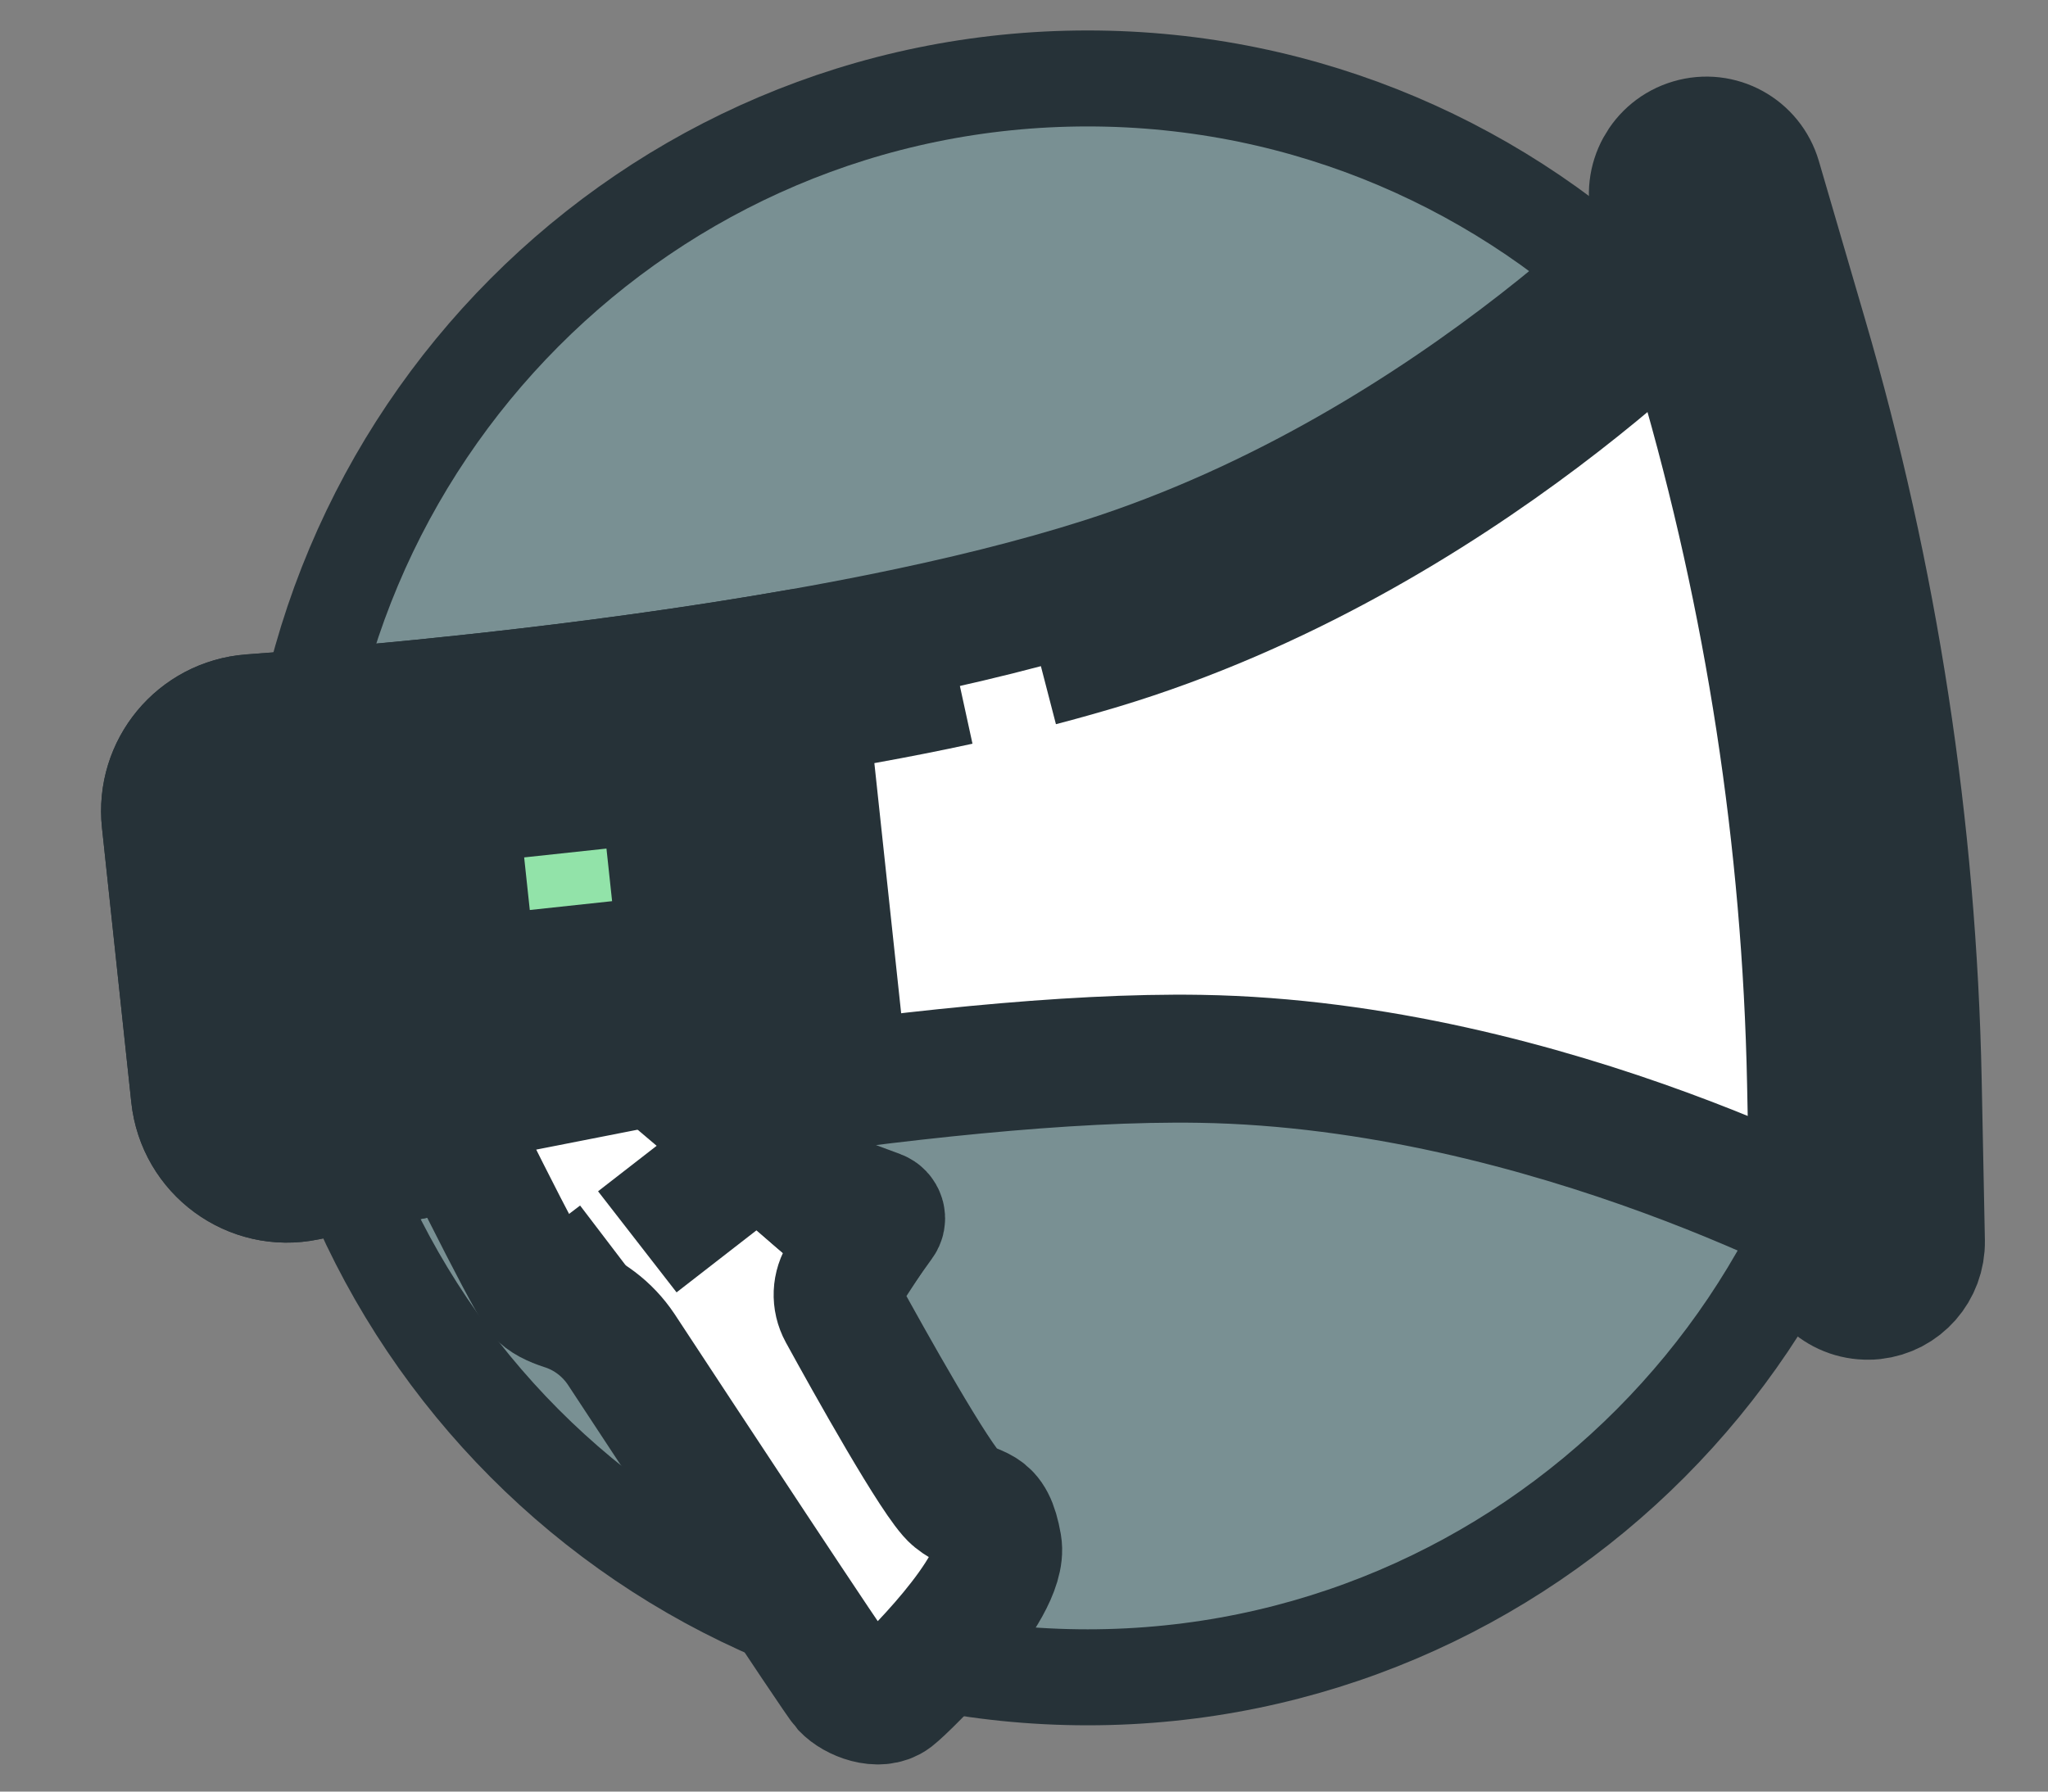 <svg width="16" height="14" viewBox="0 0 16 14" fill="none" xmlns="http://www.w3.org/2000/svg">
<rect x="0" y="0" width="16" height="14" fill="#808080" stroke="none"/>
<path d="M8.497 13.107C11.933 13.107 14.719 10.31 14.719 6.86C14.719 3.41 11.933 0.613 8.497 0.613C5.06 0.613 2.275 3.41 2.275 6.86C2.275 10.31 5.06 13.107 8.497 13.107Z" fill="#799093" stroke="#263238" stroke-width="0.75" stroke-miterlimit="10"/>
<path d="M1.294 6.416L1.523 8.561C1.568 8.987 1.969 9.282 2.388 9.195C3.907 8.883 7.301 8.239 9.378 8.274C12.116 8.319 14.593 9.708 14.593 9.708L14.568 8.456C14.528 6.522 14.233 4.602 13.692 2.746L13.332 1.518C13.332 1.518 11.414 3.653 8.618 4.544C6.514 5.215 3.382 5.509 1.962 5.612C1.551 5.644 1.249 6.008 1.294 6.416Z" fill="white" stroke="#263238" stroke-miterlimit="10" stroke-linecap="round" stroke-linejoin="round"/>
<path d="M13.376 2.155L13.357 2.092C13.357 2.092 11.406 4.195 8.595 5.043C8.444 5.088 8.286 5.133 8.124 5.175" stroke="#263238" stroke-miterlimit="10"/>
<path d="M7.491 5.323C7.014 5.427 6.515 5.515 6.015 5.592" stroke="#263238" stroke-miterlimit="10"/>
<path d="M14.636 10.123C14.624 10.125 14.611 10.125 14.599 10.125C14.37 10.13 14.179 9.946 14.174 9.714L14.149 8.463C14.111 6.567 13.821 4.682 13.289 2.863L12.93 1.635C12.865 1.413 12.992 1.181 13.213 1.116C13.434 1.05 13.665 1.177 13.73 1.399L14.089 2.628C14.643 4.519 14.942 6.476 14.982 8.446L15.007 9.698C15.011 9.918 14.849 10.1 14.636 10.123Z" fill="#263238" stroke="#263238" stroke-miterlimit="10" stroke-linecap="round" stroke-linejoin="round"/>
<path d="M6.236 5.103C4.59 5.391 2.9 5.545 1.96 5.613C1.551 5.643 1.251 6.007 1.294 6.416L1.523 8.561C1.568 8.986 1.969 9.282 2.388 9.195C3.327 9.002 4.981 8.683 6.597 8.474L6.236 5.103Z" fill="#263238" stroke="#263238" stroke-miterlimit="10" stroke-linecap="round" stroke-linejoin="round"/>
<path d="M3.45 8.619C3.45 8.619 4.115 9.976 4.218 10.101C4.256 10.148 4.329 10.182 4.406 10.207C4.589 10.265 4.746 10.384 4.853 10.544C5.328 11.267 6.542 13.112 6.603 13.179C6.68 13.261 6.868 13.333 6.972 13.253C7.077 13.172 7.853 12.41 7.795 12.074C7.737 11.741 7.634 11.842 7.461 11.702C7.321 11.589 6.783 10.624 6.578 10.25C6.529 10.16 6.533 10.052 6.59 9.966L6.771 9.689C6.771 9.689 5.98 9.048 5.968 8.937C5.957 8.825 6.286 8.743 6.297 8.629C6.307 8.514 6.016 8.115 6.016 8.115L3.45 8.619Z" fill="white" stroke="#263238" stroke-miterlimit="10" stroke-linecap="round" stroke-linejoin="round"/>
<path d="M6.279 9.272L6.859 9.487C6.883 9.496 6.891 9.524 6.876 9.542L6.771 9.689L6.279 9.272Z" fill="#92E3A9" stroke="#263238" stroke-miterlimit="10"/>
<path d="M4.835 9.818L4.667 9.946" stroke="#263238" stroke-miterlimit="10"/>
<path d="M5.968 8.936L4.979 9.704" stroke="#263238" stroke-miterlimit="10"/>
<path d="M4.738 6.631L4.095 6.7L4.139 7.111L4.782 7.042L4.738 6.631Z" fill="#92E3A9"/>
</svg>
